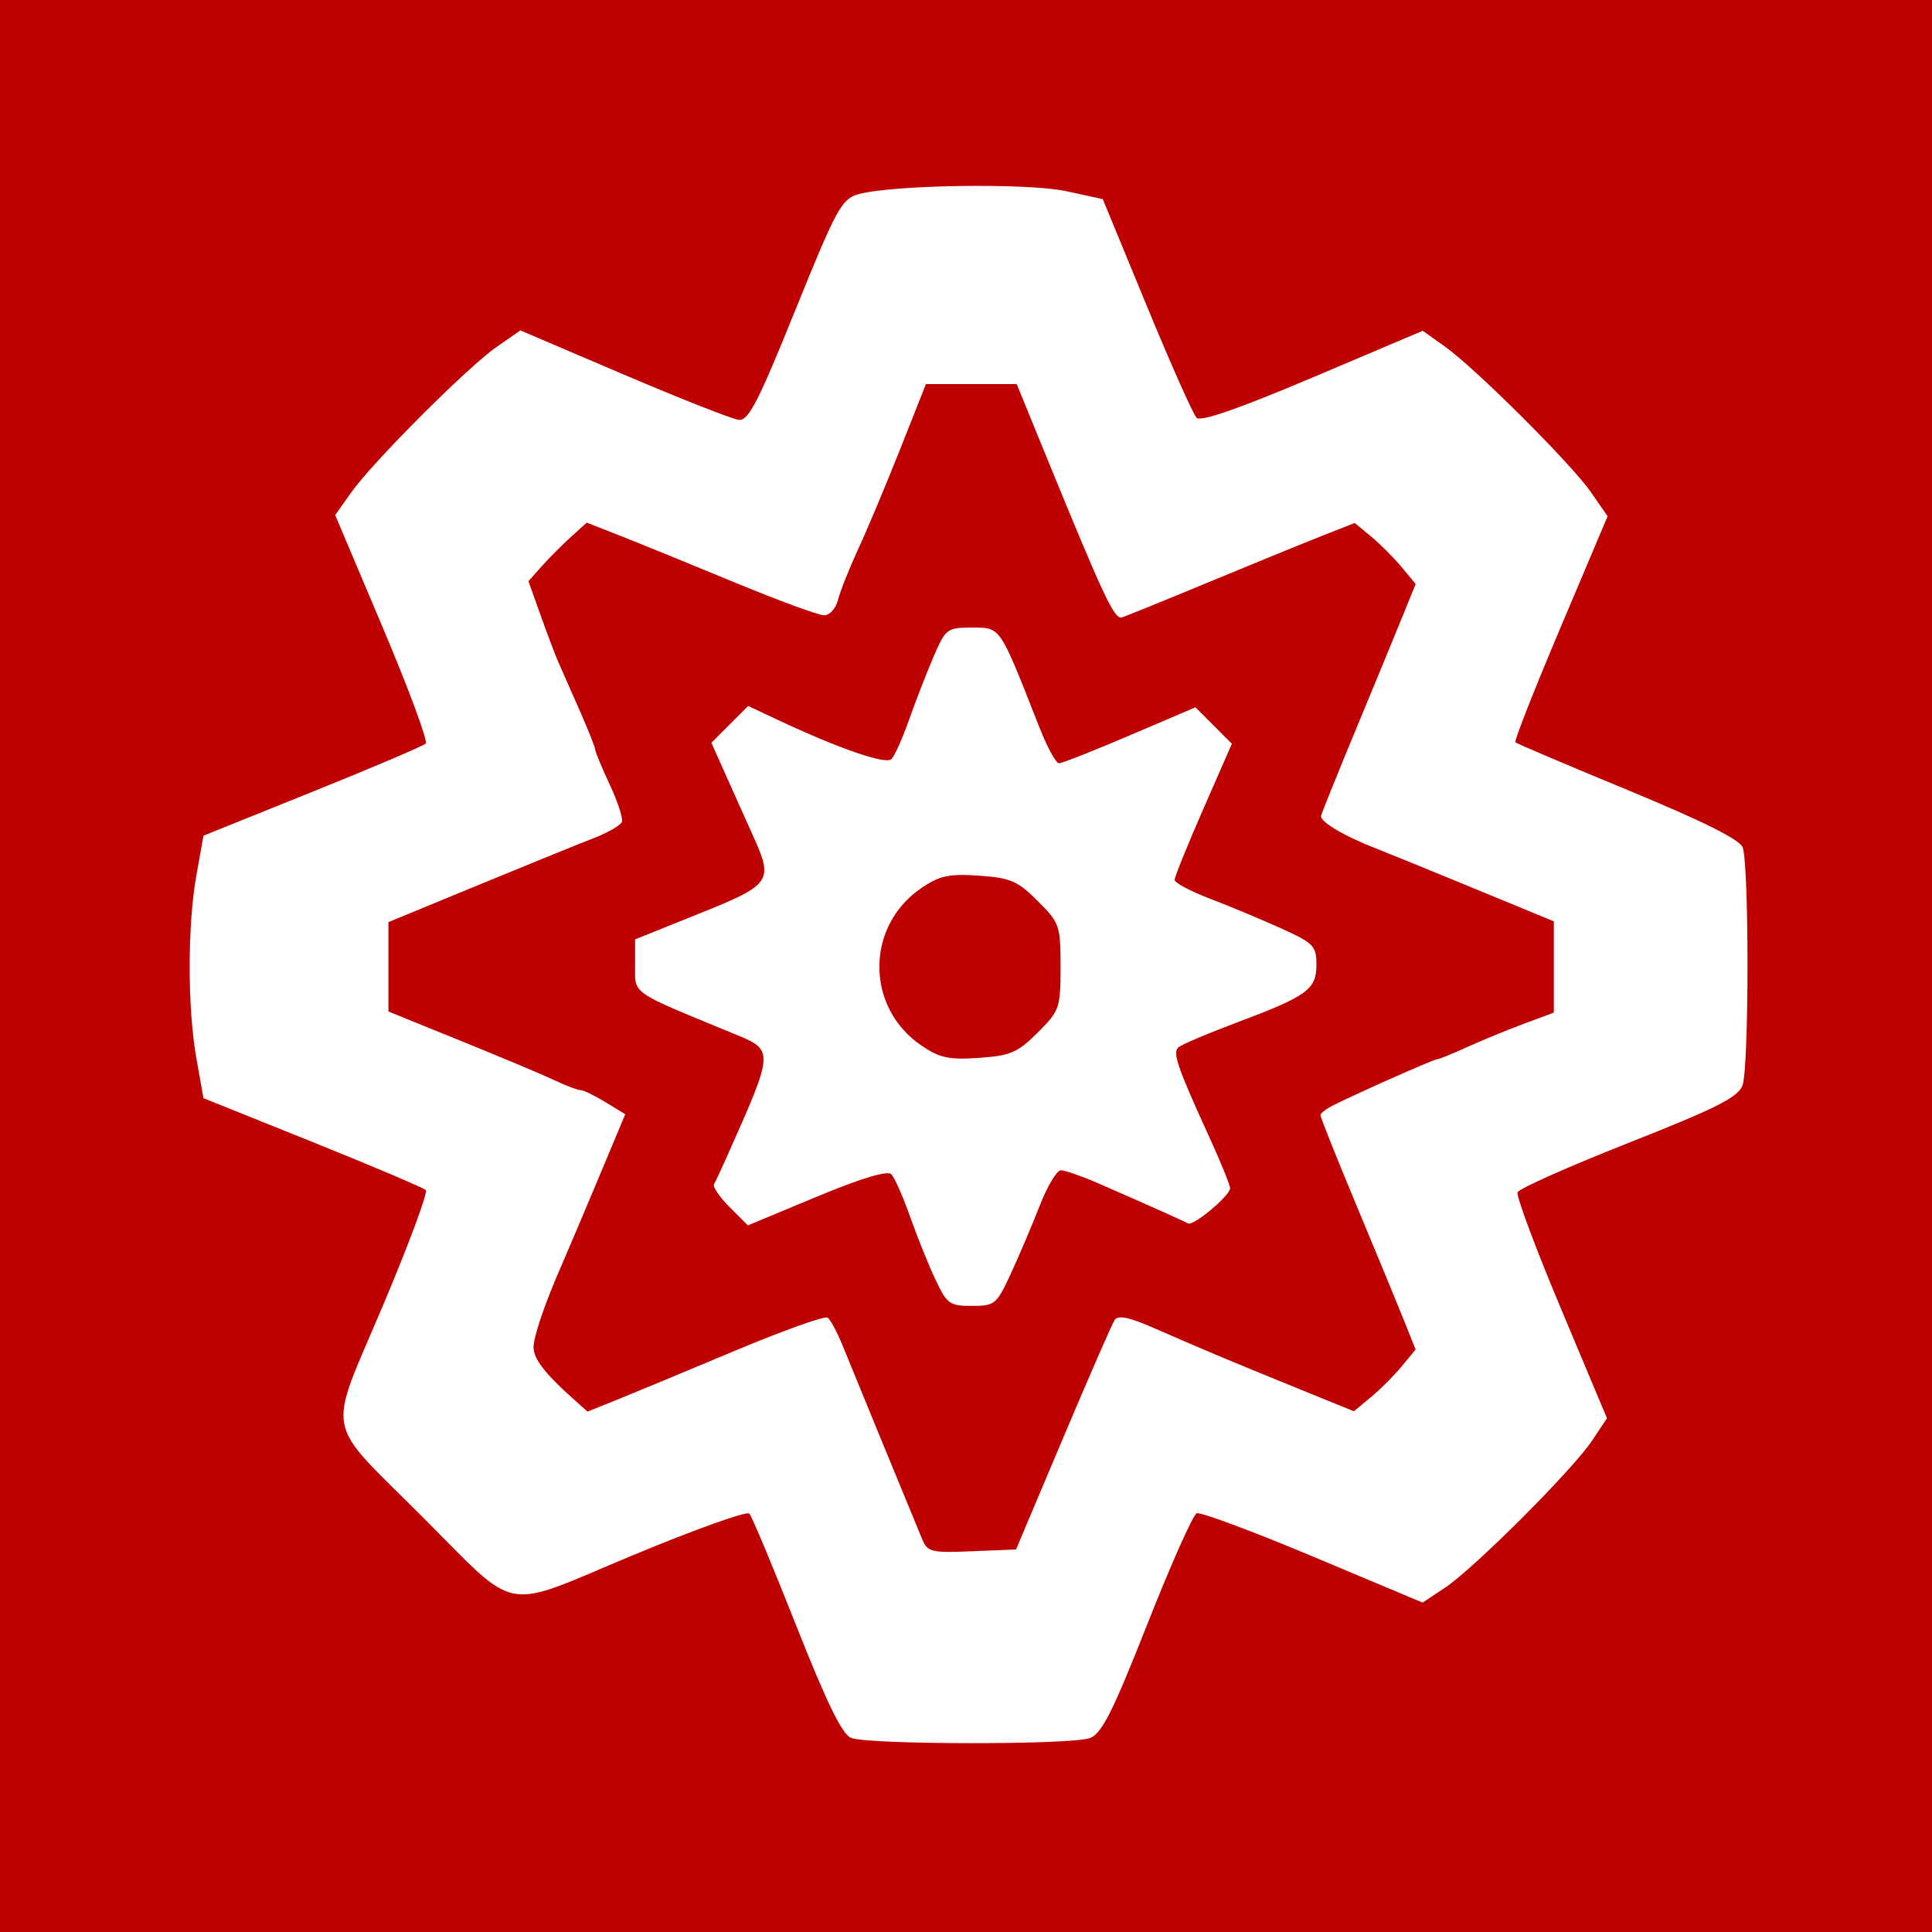 <svg xmlns="http://www.w3.org/2000/svg"
     xmlns:xlink="http://www.w3.org/1999/xlink"
     lang="en-GB"
     viewBox="0 0 320 320">

  <rect x="0" y="0" width="320" height="320" style="fill:#333333;stroke:none;opacity:1;fill-opacity:1"/>

  <title>Web Worker Icon</title>

  <defs>

  <style type="text/css"><![CDATA[

  rect {
    width: 320px;
    height: 320px;
    fill: rgb(191, 0, 0);
  }

  path {
    fill: rgb(255, 255, 255);
    stroke-width: 1;
    transform: translate(-24px, 10px);
  }

  ]]></style>

  </defs>

  <rect />

  <path d="m 164.936,277.842 c -1.458,-0.598 -4.048,-5.912 -9.05,-18.574 -3.854,-9.755 -7.353,-18.11 -7.774,-18.566 -0.421,-0.456 -9.149,2.668 -19.395,6.942 -21.99,9.174 -18.521,9.822 -34.863,-6.52 -16.363,-16.363 -15.721,-12.91 -6.47,-34.783 4.31,-10.19 7.521,-18.841 7.136,-19.226 -0.385,-0.385 -8.826,-3.967 -18.759,-7.961 l -18.059,-7.261 -1.166,-6.543 c -1.493,-8.374 -1.493,-22.081 0,-30.42 l 1.166,-6.516 18.052,-7.272 c 9.929,-3.999 18.37,-7.594 18.759,-7.988 0.389,-0.394 -2.826,-9.069 -7.144,-19.279 L 79.518,75.315 82.133,71.615 c 3.579,-5.064 19.334,-20.837 24.14,-24.167 l 3.923,-2.718 17.11,7.301 c 9.41,4.016 17.984,7.394 19.054,7.508 1.613,0.171 3.204,-2.913 9.355,-18.134 6.751,-16.706 7.674,-18.418 10.359,-19.206 5.397,-1.585 28.07,-1.934 34.53,-0.532 l 6.05,1.313 7.252,17.592 c 3.989,9.676 7.716,18.056 8.283,18.623 0.694,0.694 6.99,-1.493 19.249,-6.687 l 18.218,-7.718 3.627,2.581 c 5.116,3.64 20.967,19.446 24.245,24.175 l 2.744,3.959 -7.836,18.526 c -4.31,10.19 -7.662,18.7 -7.45,18.913 0.212,0.212 8.6,3.779 18.639,7.925 12.309,5.084 18.499,8.165 19.008,9.463 1.091,2.78 1.071,36.573 -0.024,39.453 -0.749,1.971 -4.304,3.763 -18.874,9.513 -9.873,3.897 -18.145,7.581 -18.383,8.188 -0.237,0.607 2.998,9.275 7.191,19.262 l 7.622,18.158 -2.473,3.717 c -3.198,4.808 -19.538,21.147 -24.345,24.345 l -3.717,2.473 -18.158,-7.622 c -9.987,-4.192 -18.655,-7.42 -19.262,-7.173 -0.607,0.247 -4.289,8.518 -8.181,18.38 -5.754,14.576 -7.533,18.104 -9.513,18.856 -3.012,1.145 -36.77,1.111 -39.579,-0.04 z m 35.125,-49.609 c 4.273,-10.123 8.122,-18.94 8.555,-19.594 0.57,-0.862 2.395,-0.482 6.638,1.38 8.423,3.697 12.759,5.51 27.594,11.537 l 5.401,2.194 2.796,-2.316 c 1.538,-1.274 3.839,-3.574 5.112,-5.112 l 2.316,-2.796 -1.957,-4.89 c -1.076,-2.69 -4.643,-11.324 -7.926,-19.188 -3.283,-7.864 -5.931,-14.511 -5.885,-14.771 0.046,-0.26 0.72,-0.833 1.498,-1.273 2.299,-1.3 17.203,-7.955 17.815,-7.955 0.309,0 2.565,-0.912 5.013,-2.028 2.448,-1.115 6.674,-2.853 9.391,-3.862 l 4.94,-1.834 v -7.561 -7.561 l -13.277,-5.475 c -7.302,-3.011 -14.449,-5.927 -15.881,-6.479 -5.503,-2.12 -9.64,-4.562 -9.389,-5.542 0.144,-0.562 2.834,-7.226 5.979,-14.809 3.145,-7.583 6.609,-15.988 7.699,-18.677 l 1.981,-4.89 -2.316,-2.796 c -1.274,-1.538 -3.543,-3.813 -5.044,-5.055 l -2.728,-2.259 -5.47,2.155 c -3.008,1.185 -11.54,4.673 -18.958,7.75 -7.419,3.077 -13.803,5.664 -14.187,5.748 -1.219,0.267 -3.04,-3.612 -12.153,-25.89 L 192.397,53.617 h -7.517 -7.517 l -4.248,10.723 c -2.336,5.898 -5.466,13.354 -6.954,16.569 -1.488,3.215 -2.997,7.006 -3.353,8.426 -0.361,1.437 -1.384,2.58 -2.31,2.58 -0.914,0 -7.643,-2.476 -14.953,-5.502 -7.31,-3.026 -15.782,-6.48 -18.826,-7.675 l -5.535,-2.173 -2.565,2.313 c -1.411,1.272 -3.584,3.454 -4.83,4.849 l -2.265,2.536 2.012,5.634 c 1.107,3.099 2.413,6.554 2.902,7.677 0.49,1.123 2.066,4.699 3.502,7.945 1.436,3.246 2.628,6.234 2.648,6.638 0.02,0.405 1.11,3.034 2.423,5.842 1.313,2.809 2.208,5.572 1.989,6.142 -0.218,0.569 -2.343,1.787 -4.721,2.707 -2.378,0.919 -10.988,4.419 -19.132,7.778 l -14.809,6.106 v 7.403 7.403 l 12.123,4.918 c 6.668,2.705 13.631,5.633 15.473,6.507 1.843,0.874 3.74,1.591 4.217,1.594 0.477,0.002 2.34,0.902 4.141,2 l 3.274,1.996 -4.572,10.911 c -2.514,6.001 -5.201,12.34 -5.971,14.085 -2.749,6.235 -4.686,11.924 -4.652,13.662 0.036,1.857 1.887,4.277 6.291,8.225 l 2.648,2.373 4.96,-1.998 c 2.728,-1.099 11.485,-4.737 19.459,-8.084 7.974,-3.347 14.885,-5.814 15.357,-5.482 0.472,0.332 1.6,2.443 2.506,4.69 1.392,3.451 9.927,24.222 13.132,31.96 0.902,2.178 1.484,2.322 8.267,2.043 l 7.296,-0.3 z m -21.174,-26.411 c -1.157,-2.462 -3.042,-7.146 -4.189,-10.409 -1.147,-3.263 -2.532,-6.38 -3.079,-6.926 -0.644,-0.644 -4.998,0.673 -12.371,3.742 l -11.377,4.735 -3.024,-3.024 c -1.663,-1.663 -2.825,-3.374 -2.582,-3.801 0.243,-0.427 1.16,-2.386 2.036,-4.352 8.008,-17.964 7.998,-17.793 1.231,-20.578 -17.293,-7.117 -16.34,-6.46 -16.34,-11.264 v -4.353 l 10.723,-4.314 c 11.842,-4.764 12.222,-5.316 8.826,-12.808 -0.839,-1.85 -2.737,-6.084 -4.219,-9.408 l -2.694,-6.044 3.044,-3.044 3.044,-3.044 4.666,2.193 c 10.315,4.849 18.123,7.556 19.068,6.612 0.529,-0.529 1.842,-3.462 2.918,-6.519 1.076,-3.057 2.894,-7.74 4.04,-10.409 1.978,-4.606 2.285,-4.851 6.08,-4.851 5.167,0 4.689,-0.69 11.5,16.596 1.273,3.23 2.718,5.872 3.212,5.872 0.494,0 5.782,-2.086 11.752,-4.636 l 10.854,-4.636 3.017,3.017 3.017,3.017 -4.744,10.832 c -2.609,5.957 -4.744,11.229 -4.744,11.714 0,0.485 2.643,1.892 5.872,3.125 3.23,1.234 8.515,3.44 11.745,4.902 5.422,2.455 5.872,2.917 5.872,6.022 0,4.108 -1.503,5.198 -13.277,9.618 -4.774,1.792 -9.092,3.631 -9.594,4.086 -0.986,0.893 -0.172,3.243 5.19,14.988 1.861,4.075 3.383,7.825 3.383,8.335 0,1.231 -6.112,6.338 -6.98,5.831 -0.717,-0.418 -6.546,-3.024 -14.852,-6.64 -2.739,-1.193 -5.527,-2.168 -6.195,-2.168 -0.668,0 -2.246,2.643 -3.507,5.872 -1.261,3.23 -3.409,8.285 -4.773,11.234 -2.372,5.128 -2.654,5.362 -6.464,5.362 -3.705,0 -4.131,-0.313 -6.088,-4.476 z m 16.995,-40.801 c 3.633,-3.633 3.778,-4.05 3.778,-10.893 0,-6.843 -0.145,-7.259 -3.778,-10.893 -3.32,-3.32 -4.496,-3.828 -9.702,-4.192 -4.956,-0.347 -6.508,-0.021 -9.499,1.994 -9.376,6.318 -9.376,19.864 0,26.183 2.99,2.015 4.543,2.341 9.499,1.994 5.206,-0.364 6.382,-0.872 9.702,-4.192 z"></path>

</svg>
